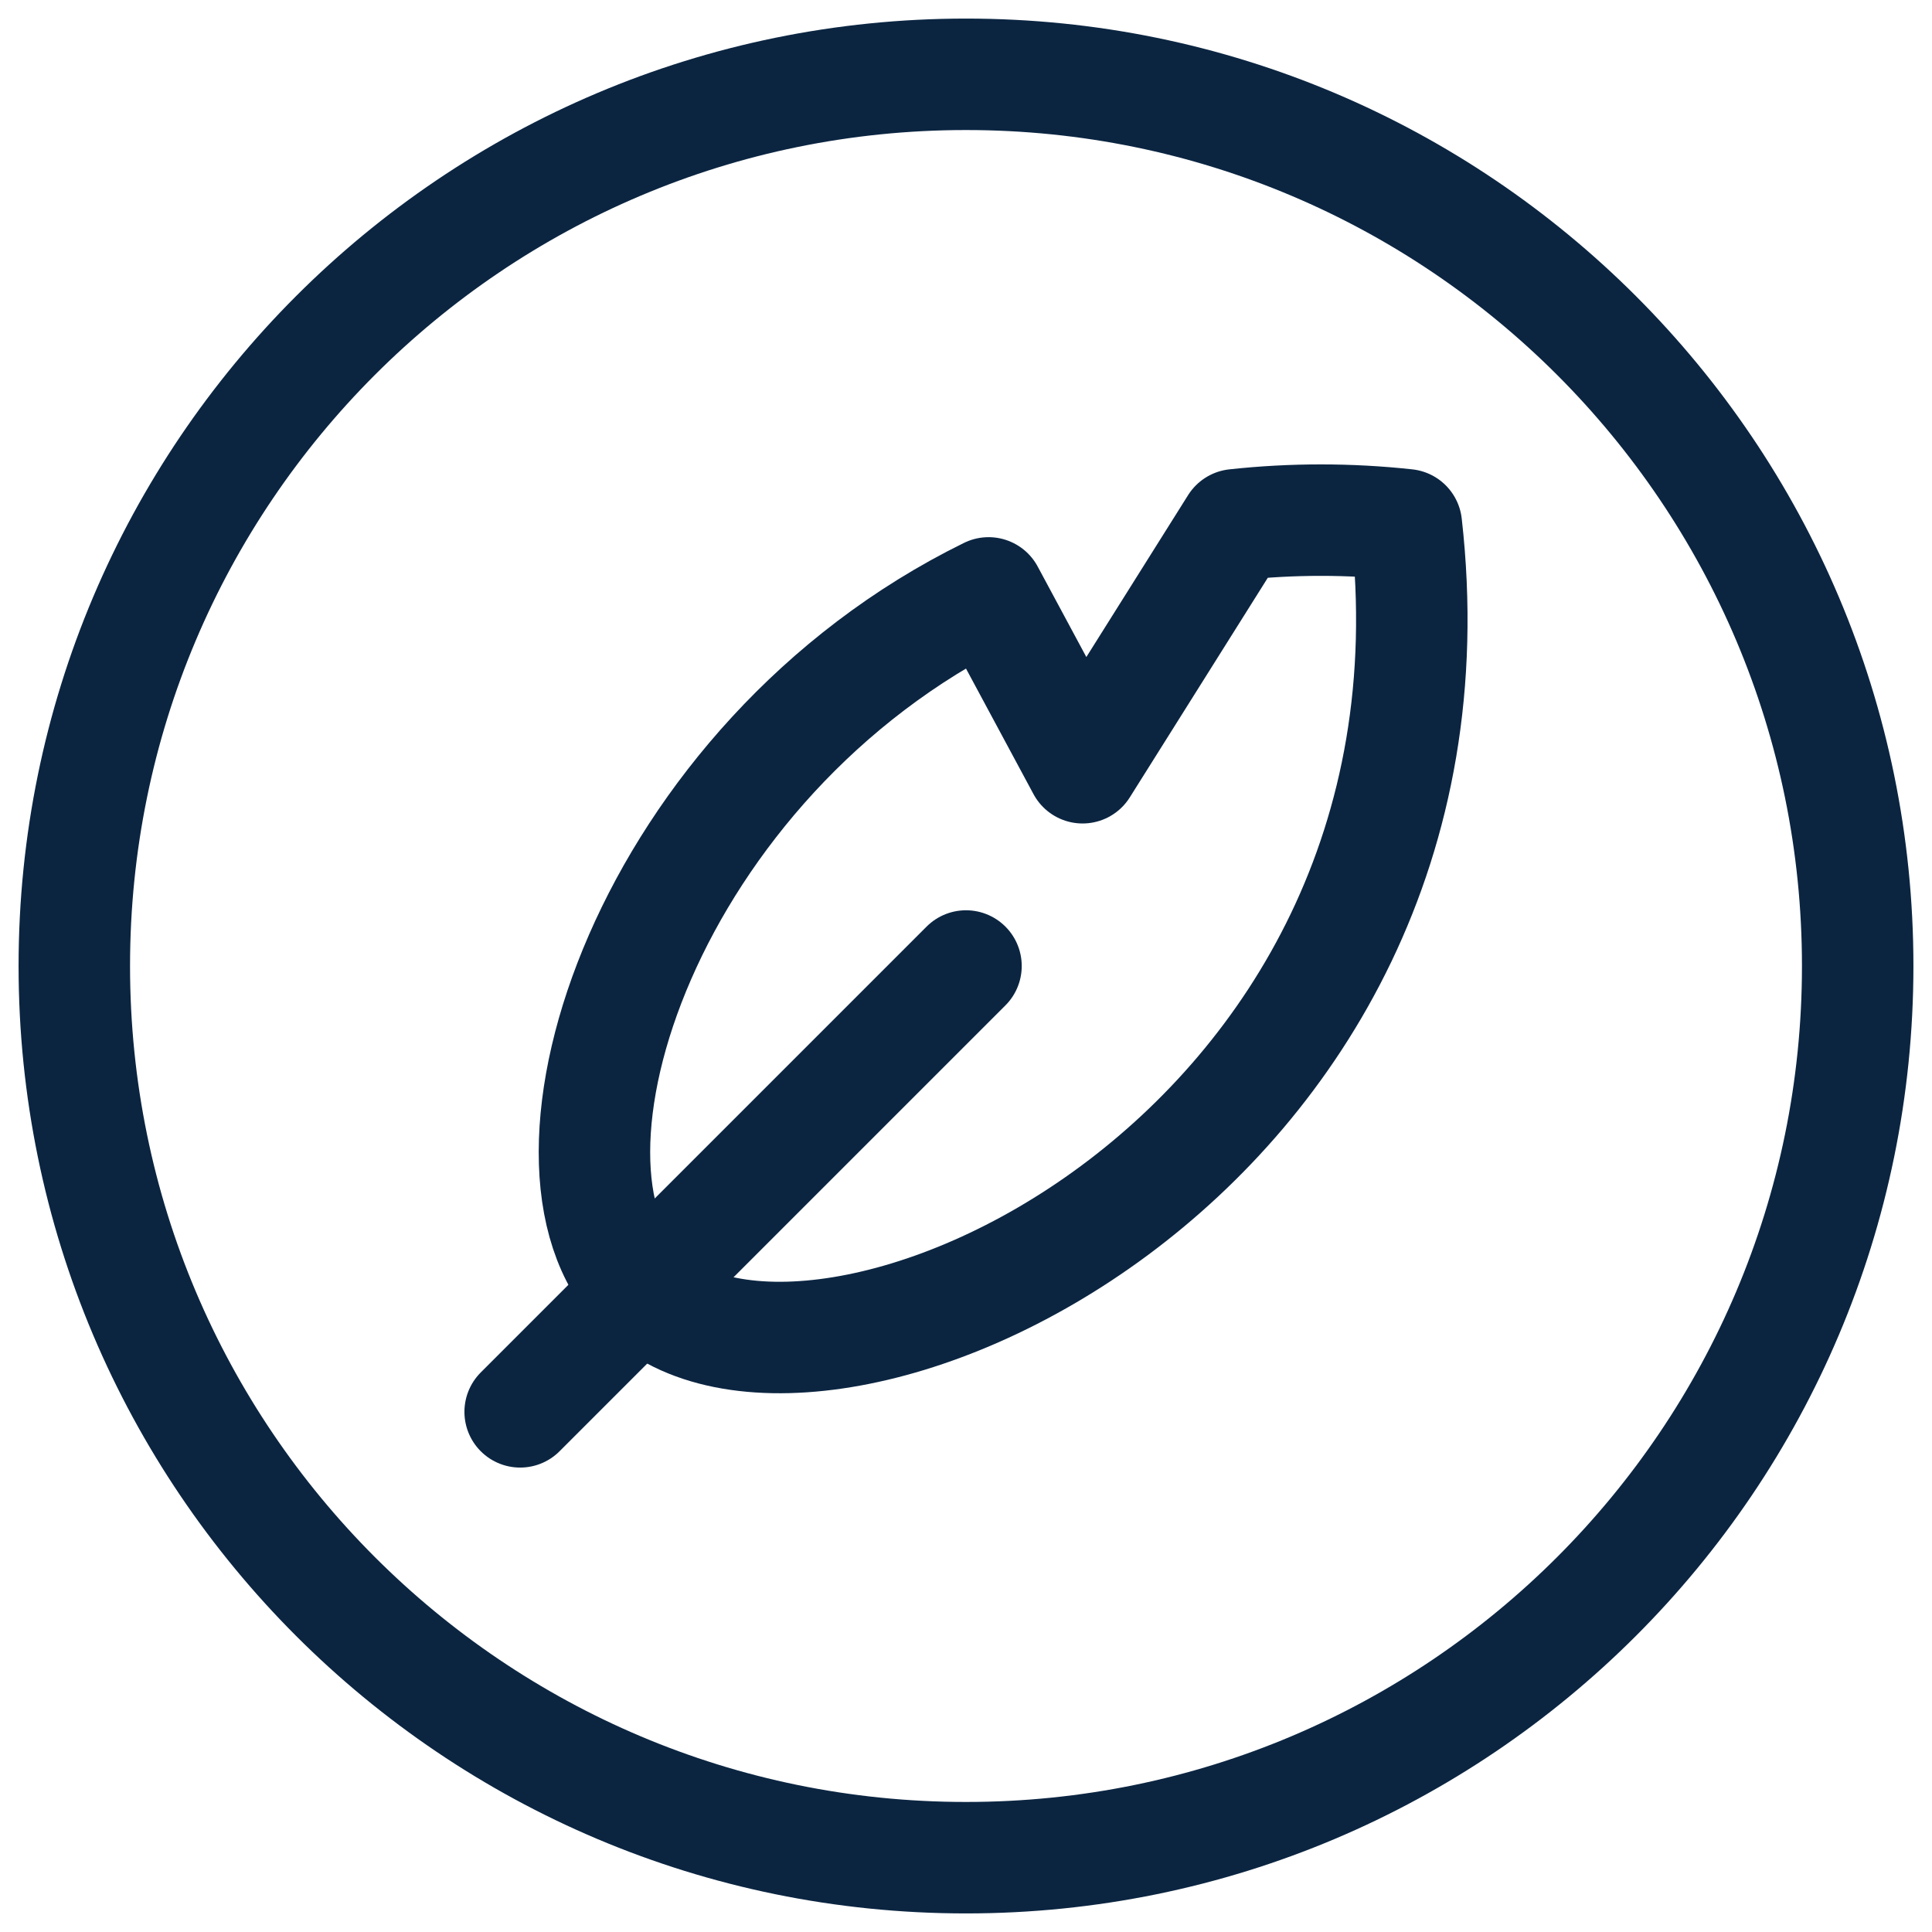 <?xml version="1.0" encoding="UTF-8"?>
<svg width="26px" height="26px" viewBox="0 0 26 26" version="1.1" xmlns="http://www.w3.org/2000/svg" xmlns:xlink="http://www.w3.org/1999/xlink">
    <!-- Generator: Sketch 62 (91390) - https://sketch.com -->
    <title>Ikon</title>
    <desc>Created with Sketch.</desc>
    <g id="Symbols" stroke="none" stroke-width="1" fill="none" fill-rule="evenodd" stroke-linecap="round" stroke-linejoin="round">
        <g id="Ikon---oppgaver" transform="translate(-10, -9)" stroke="#0B2541" stroke-width="1.5">
            <g id="Ikon" transform="translate(11, 10)">
                <path d="M12,0 C18.627,0 24,5.373 24,12 C24,18.627 18.627,24 12,24 C5.373,24 0,18.627 0,12 C0,5.373 5.373,0 12,0 Z" id="Path"></path>
                <line x1="6" y1="18" x2="12" y2="12" id="Path"></line>
                <path d="M17.926,6.062 C17.161,5.979 16.389,5.979 15.624,6.062 L13.569,9.332 L12.304,6.979 C7.723,9.23 5.934,14.67 7.628,16.369 C9.903,18.646 18.901,14.655 17.926,6.062 Z" id="Path"></path>
            </g>
        </g>
    </g>
</svg>
